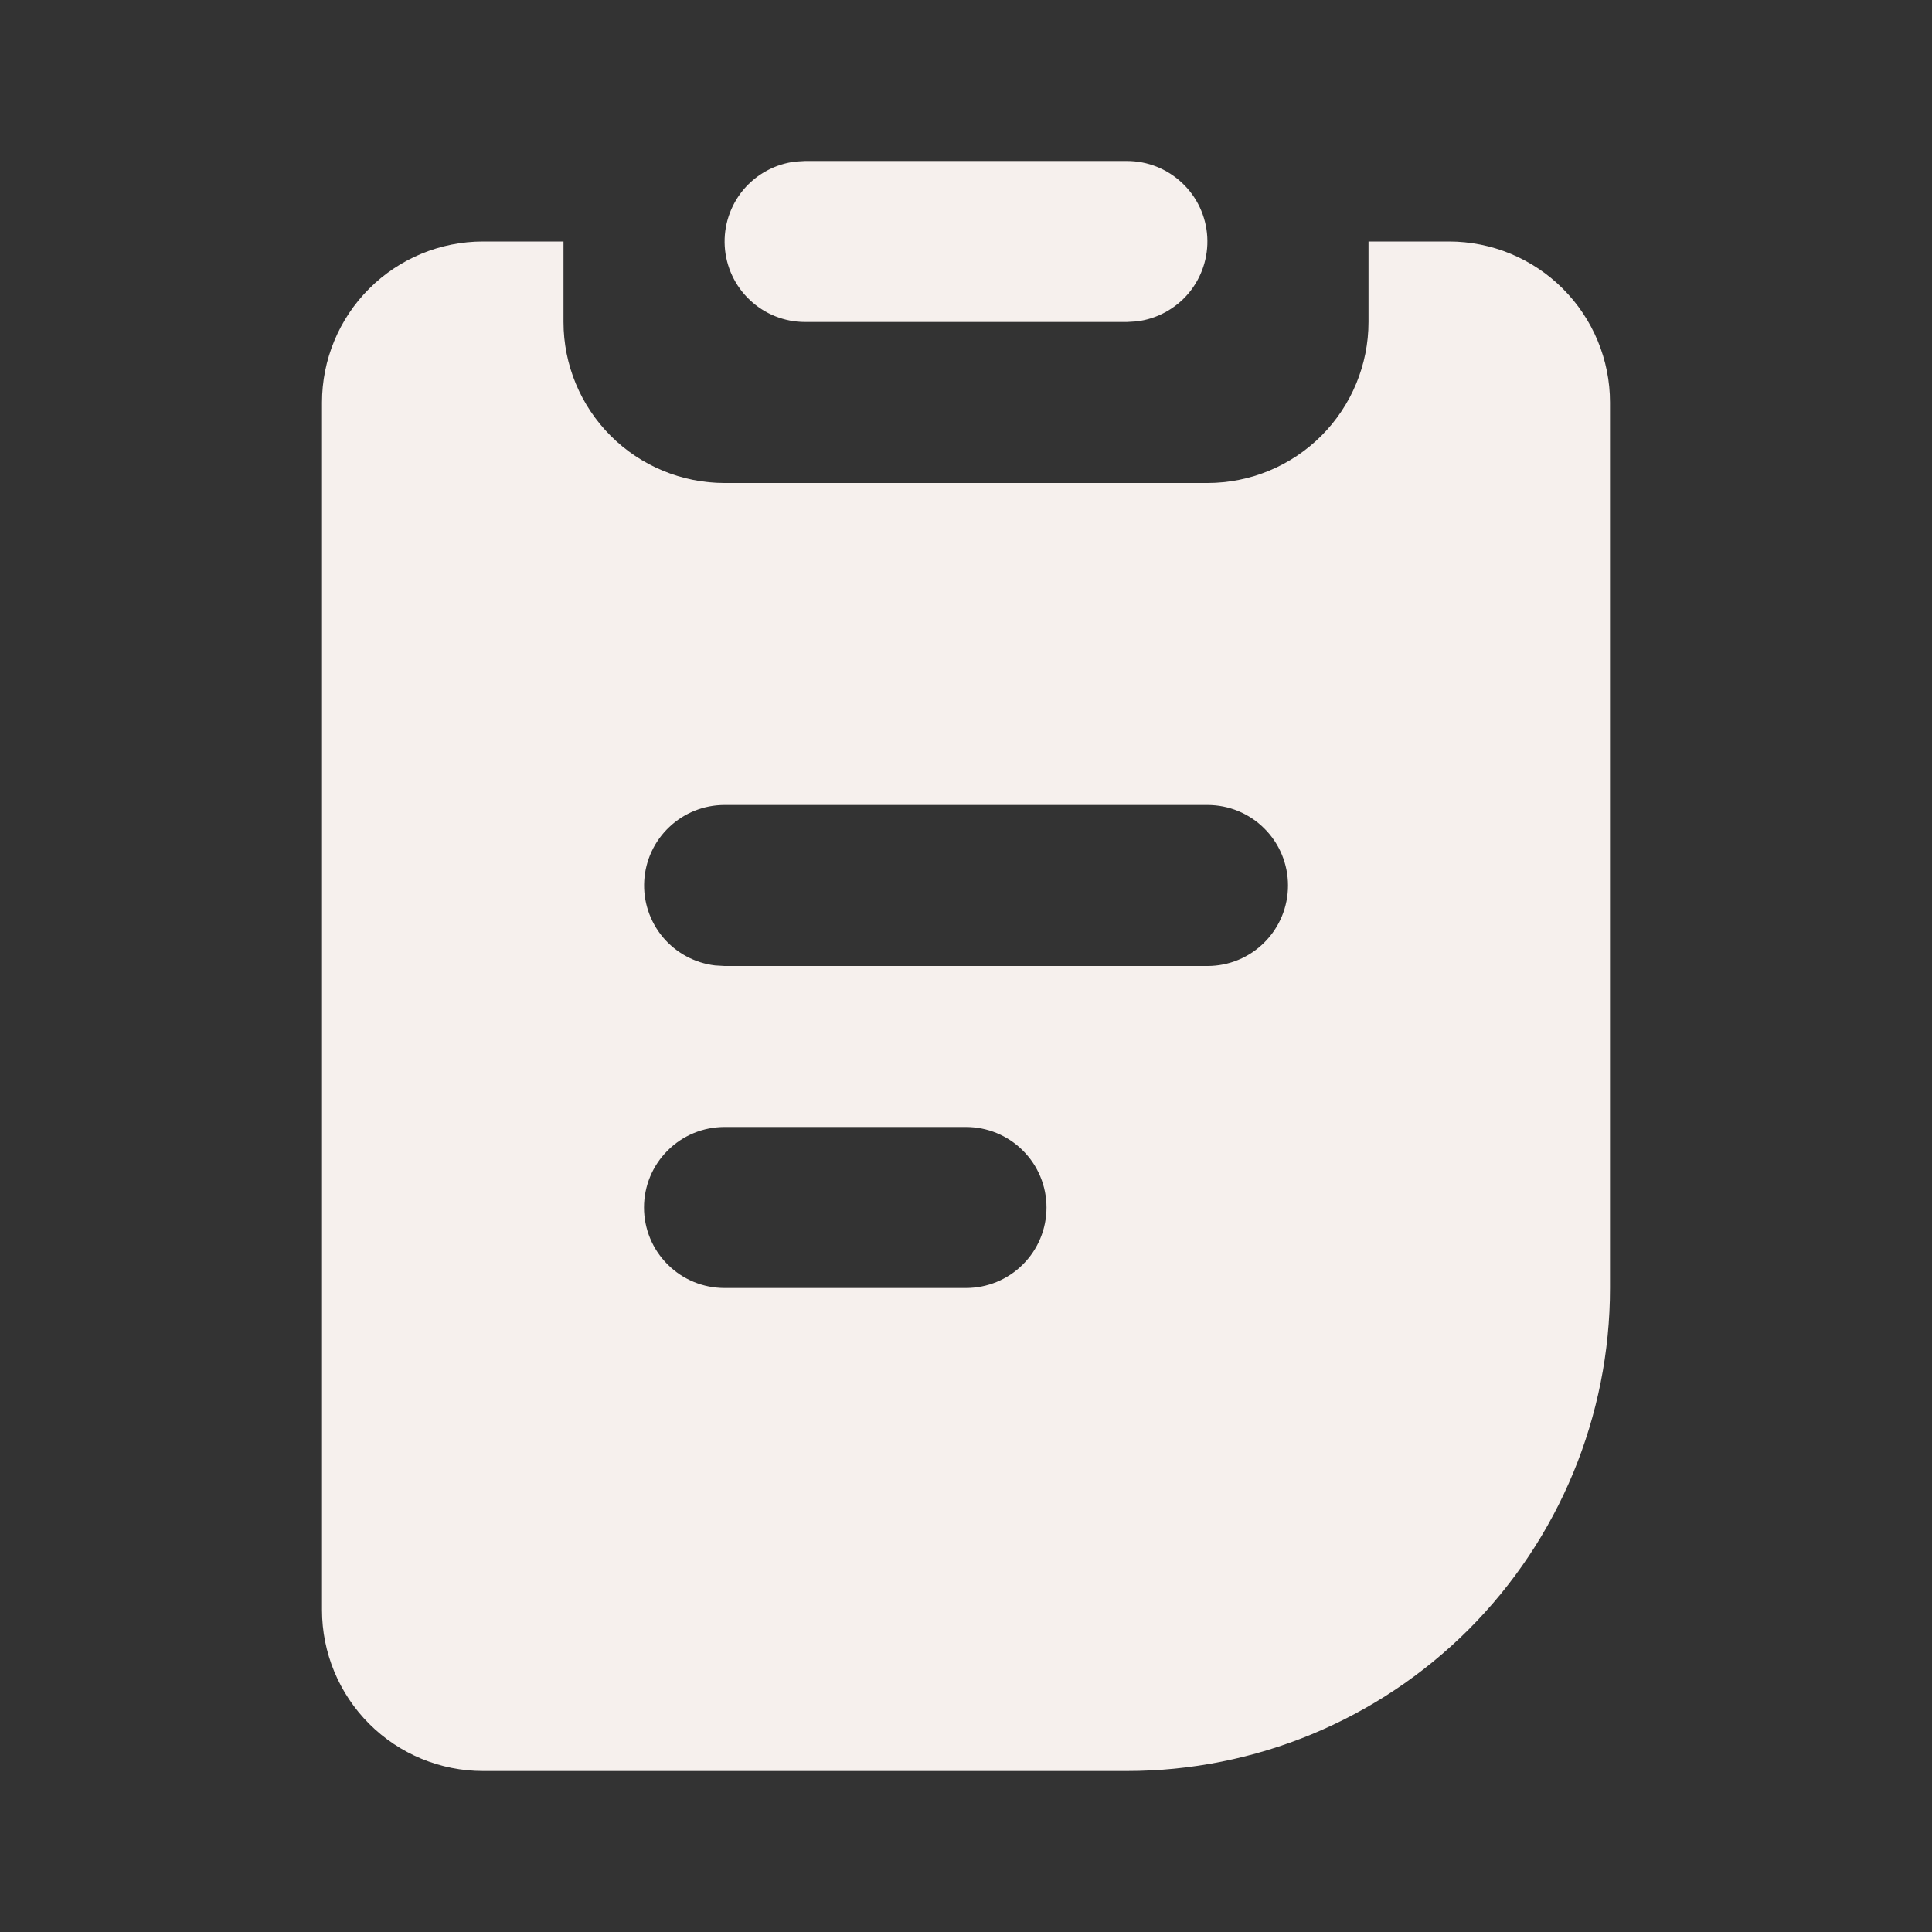 <svg width="24" height="24" viewBox="0 0 24 24" fill="none" xmlns="http://www.w3.org/2000/svg">
<rect x="0" y="0" width="24" height="24" fill="#333333" stroke="none"/>
<path d="M7 3V4C7 4.53 7.211 5.039 7.586 5.414C7.961 5.789 8.47 6 9 6H15C15.53 6 16.039 5.789 16.414 5.414C16.789 5.039 17 4.53 17 4V3H18C18.53 3 19.039 3.211 19.414 3.586C19.789 3.961 20 4.47 20 5V16C20 17.591 19.368 19.117 18.243 20.243C17.117 21.368 15.591 22 14 22H6C5.47 22 4.961 21.789 4.586 21.414C4.211 21.039 4 20.53 4 20V5C4 4.47 4.211 3.961 4.586 3.586C4.961 3.211 5.47 3 6 3H7ZM12 14H9C8.735 14 8.48 14.105 8.293 14.293C8.105 14.48 8 14.735 8 15C8 15.265 8.105 15.52 8.293 15.707C8.48 15.895 8.735 16 9 16H12C12.265 16 12.52 15.895 12.707 15.707C12.895 15.52 13 15.265 13 15C13 14.735 12.895 14.48 12.707 14.293C12.52 14.105 12.265 14 12 14ZM15 10H9C8.745 10 8.5 10.098 8.315 10.273C8.129 10.448 8.018 10.687 8.003 10.941C7.988 11.196 8.071 11.446 8.234 11.642C8.398 11.837 8.63 11.963 8.883 11.993L9 12H15C15.265 12 15.52 11.895 15.707 11.707C15.895 11.52 16 11.265 16 11C16 10.735 15.895 10.48 15.707 10.293C15.52 10.105 15.265 10 15 10ZM14 2C14.255 2 14.5 2.098 14.685 2.273C14.871 2.448 14.982 2.687 14.997 2.941C15.012 3.196 14.929 3.446 14.766 3.642C14.602 3.837 14.37 3.963 14.117 3.993L14 4H10C9.745 4 9.5 3.902 9.315 3.727C9.129 3.552 9.018 3.313 9.003 3.059C8.988 2.804 9.071 2.554 9.234 2.358C9.398 2.163 9.63 2.037 9.883 2.007L10 2H14Z" fill="#F6F0ED"/>
</svg>
